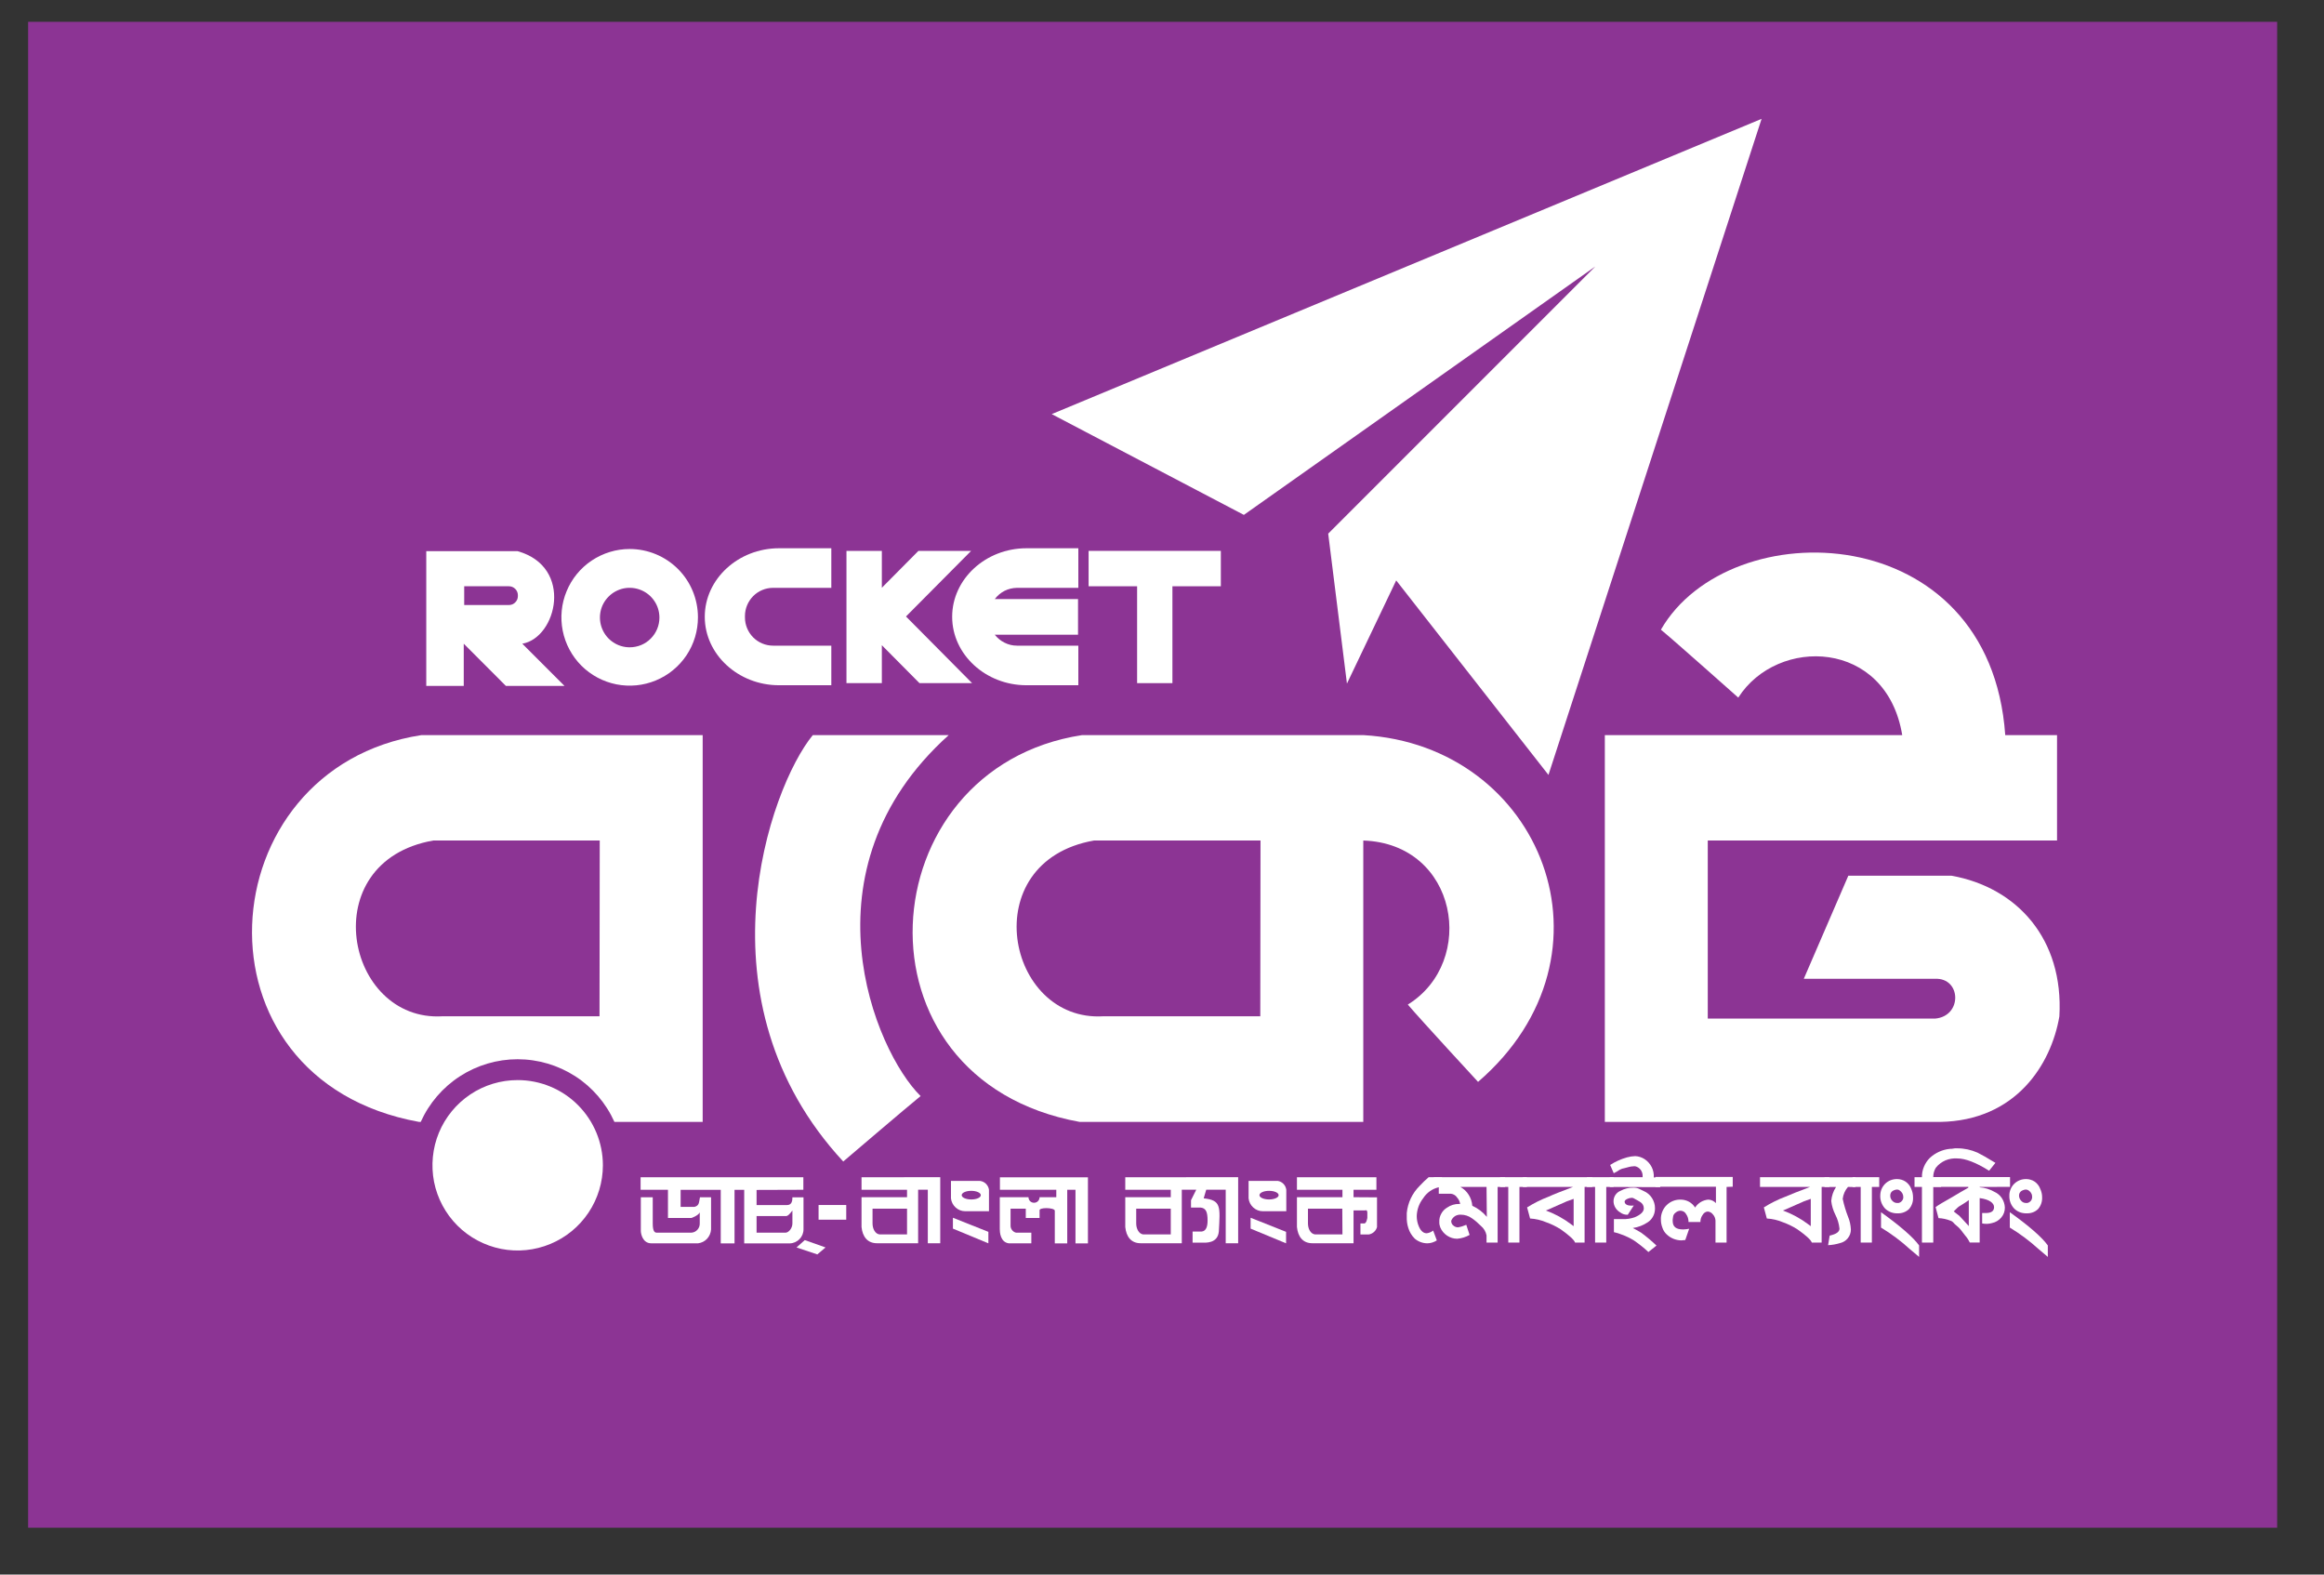 <svg width="31" height="21" viewBox="0 0 31 21" fill="none" xmlns="http://www.w3.org/2000/svg">
<rect x="0" y="0" width="31" height="21" fill="#333333" stroke="none"/>
<path d="M30.375 0.291H0.375V20.375H30.375V0.291Z" fill="#8C3494"/>
<path fill-rule="evenodd" clip-rule="evenodd" d="M21.28 3.554L17.717 7.117L17.967 9.117L18.624 7.741L20.655 10.335L23.498 1.585L14.029 5.523L16.592 6.867L21.28 3.554Z" fill="white"/>
<path d="M18.185 9.804H14.434C11.577 10.241 11.278 14.398 14.403 14.963H18.185V11.21C19.446 11.252 19.706 12.825 18.779 13.398C18.966 13.617 19.716 14.429 19.716 14.429C21.684 12.731 20.56 9.94 18.185 9.804ZM16.811 13.554H14.717C13.42 13.633 12.998 11.491 14.592 11.21H16.814L16.811 13.554Z" fill="white"/>
<path fill-rule="evenodd" clip-rule="evenodd" d="M26.03 11.679H24.655L24.061 13.054H25.811C26.163 13.038 26.179 13.554 25.811 13.585H22.78V11.21H27.439V9.804H26.748C26.545 6.898 23.069 6.812 22.155 8.398C22.335 8.546 23.187 9.304 23.187 9.304C23.71 8.484 25.163 8.523 25.374 9.804H21.407V14.963H25.876C26.891 14.947 27.36 14.197 27.47 13.556C27.53 12.523 26.905 11.835 26.03 11.679Z" fill="white"/>
<path fill-rule="evenodd" clip-rule="evenodd" d="M12.655 9.804H10.842C10.264 10.507 9.264 13.351 11.248 15.491C11.248 15.491 12.108 14.757 12.28 14.618C11.671 14.021 10.655 11.601 12.655 9.804Z" fill="white"/>
<path fill-rule="evenodd" clip-rule="evenodd" d="M8.042 15.541C8.042 15.766 7.975 15.986 7.85 16.173C7.725 16.36 7.548 16.505 7.34 16.591C7.132 16.677 6.904 16.7 6.683 16.656C6.463 16.612 6.26 16.504 6.101 16.345C5.942 16.186 5.834 15.983 5.79 15.763C5.747 15.543 5.769 15.314 5.855 15.106C5.941 14.899 6.087 14.721 6.274 14.596C6.461 14.471 6.68 14.405 6.905 14.405C7.206 14.405 7.496 14.524 7.709 14.738C7.922 14.951 8.042 15.24 8.042 15.541Z" fill="white"/>
<path fill-rule="evenodd" clip-rule="evenodd" d="M5.622 9.804C2.765 10.241 2.466 14.398 5.591 14.963H5.612C5.724 14.714 5.906 14.502 6.135 14.354C6.364 14.206 6.631 14.127 6.904 14.127C7.177 14.127 7.444 14.206 7.674 14.354C7.903 14.502 8.084 14.714 8.196 14.963H9.373V9.804H5.622ZM7.997 13.554H5.903C4.607 13.633 4.184 11.491 5.778 11.21H8L7.997 13.554Z" fill="white"/>
<path fill-rule="evenodd" clip-rule="evenodd" d="M6.967 8.585C7.428 8.506 7.655 7.562 6.905 7.351H5.686V9.148H6.186V8.585L6.748 9.148H7.53L6.967 8.585ZM6.908 7.95C6.908 7.966 6.905 7.981 6.899 7.996C6.893 8.01 6.884 8.023 6.873 8.034C6.862 8.045 6.849 8.054 6.835 8.06C6.821 8.066 6.805 8.069 6.79 8.069H6.192V7.819H6.79C6.821 7.819 6.851 7.832 6.873 7.854C6.895 7.876 6.908 7.906 6.908 7.937V7.95Z" fill="white"/>
<path fill-rule="evenodd" clip-rule="evenodd" d="M8.399 7.322C8.219 7.322 8.043 7.376 7.893 7.476C7.743 7.576 7.627 7.718 7.558 7.885C7.489 8.051 7.471 8.234 7.506 8.411C7.541 8.588 7.628 8.75 7.755 8.878C7.883 9.005 8.045 9.092 8.222 9.127C8.398 9.162 8.582 9.144 8.748 9.075C8.915 9.006 9.057 8.889 9.157 8.74C9.257 8.59 9.31 8.414 9.31 8.233C9.31 7.992 9.215 7.76 9.044 7.589C8.873 7.418 8.641 7.322 8.399 7.322ZM8.399 8.633C8.321 8.633 8.244 8.61 8.179 8.566C8.114 8.523 8.063 8.461 8.033 8.388C8.003 8.316 7.995 8.236 8.01 8.159C8.025 8.082 8.063 8.011 8.119 7.956C8.174 7.9 8.245 7.863 8.322 7.847C8.399 7.832 8.479 7.84 8.551 7.87C8.624 7.9 8.686 7.951 8.729 8.016C8.773 8.081 8.796 8.158 8.796 8.237C8.796 8.342 8.754 8.443 8.68 8.517C8.606 8.592 8.505 8.633 8.399 8.633Z" fill="white"/>
<path fill-rule="evenodd" clip-rule="evenodd" d="M13.566 7.84H14.384V7.312H13.692C13.147 7.312 12.701 7.723 12.701 8.226C12.701 8.728 13.147 9.139 13.692 9.139H14.384V8.611H13.566C13.508 8.611 13.452 8.598 13.401 8.572C13.349 8.547 13.305 8.51 13.269 8.465H14.38V7.99H13.269C13.304 7.944 13.349 7.906 13.4 7.88C13.451 7.854 13.508 7.841 13.566 7.84Z" fill="white"/>
<path fill-rule="evenodd" clip-rule="evenodd" d="M10.312 8.611C10.212 8.611 10.117 8.571 10.047 8.501C9.977 8.43 9.937 8.335 9.937 8.236V8.215C9.937 8.116 9.977 8.021 10.047 7.95C10.117 7.88 10.212 7.84 10.312 7.84H11.089V7.312H10.391C9.847 7.312 9.401 7.723 9.401 8.226C9.401 8.728 9.847 9.139 10.391 9.139H11.089V8.611H10.312Z" fill="white"/>
<path fill-rule="evenodd" clip-rule="evenodd" d="M16.285 7.347H14.521V7.819H15.168V9.111H15.639V7.819H16.285V7.347Z" fill="white"/>
<path d="M12.085 8.222L12.954 7.347H12.251L11.763 7.839V7.347H11.291V9.111H11.763V8.605L12.265 9.111H12.967L12.085 8.222Z" fill="white"/>
<path d="M19.189 15.835C19.104 15.855 19.03 15.908 18.983 15.982C18.93 16.05 18.9 16.133 18.898 16.22C18.898 16.268 18.908 16.317 18.928 16.361C18.953 16.418 18.988 16.448 19.031 16.448C19.062 16.444 19.092 16.432 19.117 16.412L19.166 16.543C19.127 16.568 19.082 16.582 19.037 16.582C18.976 16.581 18.918 16.559 18.872 16.52C18.832 16.481 18.803 16.433 18.786 16.379C18.77 16.33 18.763 16.278 18.765 16.226V16.178C18.778 16.042 18.838 15.914 18.936 15.817C18.974 15.776 19.014 15.737 19.057 15.7H19.235V15.83L19.189 15.835Z" fill="white"/>
<path d="M19.977 15.83V16.572H19.829V16.477C19.82 16.427 19.793 16.382 19.754 16.35C19.717 16.312 19.677 16.278 19.634 16.248C19.59 16.216 19.538 16.2 19.484 16.2C19.459 16.199 19.434 16.205 19.412 16.217C19.391 16.23 19.373 16.249 19.362 16.271C19.359 16.278 19.358 16.285 19.358 16.292C19.359 16.302 19.362 16.313 19.367 16.322C19.372 16.331 19.378 16.339 19.387 16.345C19.403 16.36 19.424 16.368 19.446 16.369C19.485 16.363 19.523 16.351 19.559 16.335L19.603 16.47C19.552 16.499 19.496 16.516 19.438 16.521C19.389 16.521 19.342 16.506 19.302 16.479C19.262 16.452 19.23 16.414 19.212 16.37C19.203 16.347 19.198 16.322 19.199 16.298C19.197 16.259 19.206 16.221 19.225 16.187C19.243 16.153 19.27 16.125 19.304 16.105C19.35 16.073 19.406 16.056 19.462 16.057H19.477C19.472 16.024 19.458 15.994 19.435 15.97C19.427 15.956 19.415 15.945 19.401 15.937C19.387 15.928 19.372 15.923 19.356 15.921H19.192V15.83H19.125V15.7H20.077V15.83H19.977ZM19.829 15.83H19.48C19.525 15.855 19.564 15.891 19.591 15.935C19.619 15.979 19.635 16.029 19.639 16.081C19.713 16.115 19.78 16.165 19.833 16.229L19.829 15.83Z" fill="white"/>
<path d="M20.268 15.83V16.572H20.119V15.83H20.01V15.7H20.367V15.83H20.268Z" fill="white"/>
<path d="M20.983 15.83H20.314V15.7H21.24V15.83H21.137V16.572H21.01C20.997 16.534 20.93 16.475 20.818 16.395C20.756 16.356 20.691 16.324 20.622 16.3C20.554 16.272 20.483 16.255 20.41 16.251L20.37 16.103C20.461 16.046 20.557 15.998 20.657 15.96C20.719 15.931 20.829 15.888 20.983 15.83ZM20.991 15.989L20.902 16.021L20.649 16.133L20.62 16.145C20.741 16.188 20.854 16.25 20.956 16.327L20.991 16.353V15.989Z" fill="white"/>
<path d="M21.426 15.83V16.572H21.277V15.83H21.168V15.7H21.524V15.83H21.426Z" fill="white"/>
<path d="M21.473 15.83V15.7H21.911C21.911 15.696 21.911 15.693 21.911 15.689C21.913 15.659 21.904 15.629 21.887 15.604C21.869 15.58 21.844 15.562 21.815 15.555C21.805 15.553 21.796 15.553 21.786 15.555C21.767 15.555 21.747 15.559 21.728 15.564L21.671 15.579C21.648 15.582 21.626 15.59 21.605 15.601C21.58 15.619 21.554 15.634 21.526 15.647L21.478 15.537C21.547 15.492 21.623 15.458 21.702 15.436C21.738 15.426 21.775 15.42 21.812 15.419C21.857 15.421 21.9 15.435 21.937 15.459C21.977 15.485 22.01 15.522 22.032 15.565C22.053 15.607 22.063 15.655 22.06 15.703H22.146V15.833L21.473 15.83ZM21.988 16.698C21.928 16.642 21.864 16.591 21.797 16.545C21.745 16.513 21.691 16.486 21.634 16.466C21.6 16.452 21.564 16.441 21.528 16.433V16.259H21.585H21.643C21.699 16.261 21.754 16.253 21.807 16.234C21.886 16.2 21.927 16.161 21.927 16.115C21.927 16.098 21.922 16.082 21.915 16.068C21.907 16.053 21.895 16.041 21.881 16.032C21.852 16.014 21.822 15.998 21.791 15.981C21.783 15.977 21.775 15.975 21.766 15.975C21.746 15.976 21.726 15.98 21.708 15.989C21.681 16.001 21.669 16.015 21.671 16.03C21.677 16.068 21.717 16.085 21.793 16.078L21.713 16.201C21.677 16.203 21.642 16.192 21.614 16.171C21.587 16.155 21.564 16.134 21.548 16.107C21.532 16.081 21.523 16.051 21.523 16.02C21.523 15.99 21.532 15.961 21.548 15.937C21.565 15.912 21.588 15.893 21.616 15.882C21.669 15.853 21.729 15.838 21.789 15.84C21.814 15.839 21.839 15.844 21.862 15.854C21.883 15.863 21.904 15.873 21.924 15.884C21.97 15.903 22.009 15.936 22.036 15.978C22.063 16.02 22.077 16.068 22.076 16.118C22.076 16.154 22.068 16.189 22.052 16.22C22.036 16.252 22.012 16.279 21.983 16.299C21.922 16.34 21.853 16.368 21.78 16.378C21.806 16.39 21.843 16.412 21.893 16.441C21.964 16.494 22.032 16.551 22.096 16.612L21.988 16.698Z" fill="white"/>
<path d="M23.031 15.83V16.572H22.883V16.278C22.881 16.248 22.87 16.22 22.85 16.198C22.842 16.187 22.831 16.177 22.819 16.17C22.807 16.163 22.793 16.159 22.779 16.158C22.765 16.159 22.752 16.164 22.741 16.171C22.729 16.179 22.72 16.189 22.713 16.201C22.692 16.229 22.681 16.263 22.682 16.298H22.523C22.524 16.26 22.513 16.223 22.491 16.192C22.484 16.179 22.474 16.168 22.461 16.16C22.448 16.152 22.433 16.148 22.418 16.147C22.394 16.147 22.37 16.156 22.352 16.172C22.342 16.179 22.334 16.187 22.328 16.197C22.322 16.207 22.318 16.218 22.317 16.229L22.312 16.267V16.283C22.312 16.363 22.359 16.397 22.453 16.397C22.479 16.396 22.506 16.393 22.532 16.388L22.48 16.538L22.425 16.543C22.353 16.541 22.284 16.513 22.232 16.463C22.206 16.439 22.186 16.408 22.175 16.374C22.162 16.34 22.155 16.305 22.155 16.269C22.153 16.233 22.159 16.197 22.172 16.164C22.185 16.13 22.204 16.099 22.23 16.074C22.255 16.049 22.285 16.029 22.319 16.016C22.352 16.003 22.387 15.998 22.423 15.999C22.461 16 22.498 16.01 22.531 16.028C22.564 16.047 22.591 16.073 22.611 16.105C22.63 16.075 22.656 16.05 22.687 16.031C22.718 16.013 22.752 16.002 22.788 15.999C22.827 16.001 22.863 16.018 22.889 16.046V15.827H22.081V15.697H23.113V15.827L23.031 15.83Z" fill="white"/>
<path d="M24.145 15.83H23.477V15.7H24.402V15.83H24.299V16.572H24.168C24.155 16.534 24.088 16.475 23.975 16.395C23.914 16.356 23.848 16.324 23.78 16.3C23.712 16.272 23.641 16.255 23.568 16.251L23.528 16.103C23.619 16.046 23.715 15.998 23.816 15.96C23.881 15.931 23.992 15.888 24.145 15.83ZM24.154 15.989L24.065 16.021L23.811 16.133L23.782 16.145C23.903 16.188 24.016 16.25 24.119 16.327L24.154 16.353V15.989Z" fill="white"/>
<path d="M24.65 15.83C24.611 15.875 24.587 15.93 24.58 15.989C24.597 16.07 24.621 16.15 24.651 16.227C24.674 16.281 24.686 16.339 24.689 16.398C24.689 16.441 24.675 16.481 24.648 16.514C24.622 16.547 24.585 16.57 24.544 16.579C24.492 16.595 24.439 16.604 24.385 16.607L24.406 16.479C24.493 16.46 24.537 16.43 24.537 16.386C24.53 16.321 24.512 16.259 24.482 16.201C24.453 16.143 24.434 16.081 24.427 16.017C24.433 15.95 24.454 15.886 24.491 15.831H24.337V15.701H24.75V15.831L24.65 15.83Z" fill="white"/>
<path d="M24.969 15.83V16.572H24.82V15.83H24.711V15.7H25.067V15.83H24.969Z" fill="white"/>
<path d="M25.311 16.182C25.28 16.183 25.25 16.178 25.221 16.167C25.192 16.156 25.166 16.139 25.144 16.117C25.102 16.071 25.079 16.01 25.081 15.948C25.081 15.918 25.086 15.889 25.097 15.862C25.108 15.834 25.125 15.81 25.145 15.789C25.166 15.768 25.191 15.752 25.218 15.741C25.246 15.73 25.275 15.725 25.304 15.725C25.346 15.725 25.386 15.737 25.42 15.76C25.454 15.784 25.48 15.817 25.494 15.856C25.51 15.891 25.518 15.928 25.518 15.966C25.522 16.024 25.503 16.081 25.465 16.125C25.445 16.144 25.42 16.16 25.394 16.169C25.368 16.179 25.34 16.183 25.311 16.182ZM25.474 16.658C25.356 16.55 25.228 16.455 25.091 16.372V16.167C25.349 16.353 25.519 16.5 25.599 16.61V16.763L25.474 16.658ZM25.342 15.878C25.33 15.868 25.314 15.864 25.298 15.865C25.241 15.875 25.214 15.902 25.214 15.948C25.214 15.973 25.224 15.997 25.241 16.014C25.249 16.023 25.259 16.031 25.27 16.036C25.28 16.041 25.292 16.044 25.304 16.044H25.325C25.343 16.04 25.359 16.03 25.371 16.015C25.383 16.001 25.389 15.983 25.388 15.964C25.388 15.947 25.384 15.931 25.376 15.916C25.368 15.902 25.357 15.889 25.342 15.88V15.878Z" fill="white"/>
<path d="M26.533 15.614C26.36 15.505 26.216 15.45 26.109 15.45C26.055 15.446 26 15.455 25.95 15.476C25.9 15.498 25.856 15.531 25.822 15.574C25.799 15.612 25.787 15.656 25.788 15.7H25.892V15.83H25.788V16.572H25.637V15.83H25.538V15.7H25.637C25.636 15.653 25.645 15.605 25.663 15.562C25.681 15.518 25.708 15.477 25.741 15.444C25.815 15.375 25.91 15.332 26.01 15.322C26.022 15.322 26.044 15.322 26.077 15.315H26.109C26.202 15.315 26.294 15.335 26.379 15.373C26.427 15.396 26.506 15.441 26.617 15.509L26.533 15.614Z" fill="white"/>
<path d="M26.407 15.83V15.835C26.475 15.84 26.541 15.86 26.601 15.894C26.642 15.912 26.677 15.941 26.702 15.978C26.727 16.016 26.741 16.059 26.743 16.104C26.744 16.153 26.727 16.201 26.695 16.238C26.663 16.276 26.62 16.302 26.571 16.312C26.529 16.324 26.484 16.326 26.44 16.317V16.178H26.488C26.562 16.178 26.599 16.152 26.599 16.099C26.599 16.045 26.535 15.995 26.407 15.979V16.571H26.275C26.258 16.536 26.237 16.504 26.212 16.476C26.206 16.468 26.187 16.443 26.155 16.402C26.14 16.383 26.123 16.366 26.104 16.351C26.084 16.336 26.067 16.319 26.051 16.3C26.042 16.291 26.03 16.284 26.017 16.28C25.966 16.26 25.912 16.248 25.858 16.246L25.819 16.099C25.851 16.075 25.925 16.03 26.04 15.966C26.049 15.96 26.083 15.939 26.144 15.904L26.256 15.84V15.829H25.787V15.698H26.812V15.829L26.407 15.83ZM26.262 16.006C26.237 16.024 26.201 16.049 26.151 16.079C26.134 16.087 26.12 16.098 26.107 16.111L26.061 16.156C26.077 16.17 26.101 16.19 26.136 16.215C26.169 16.253 26.211 16.294 26.262 16.352V16.006Z" fill="white"/>
<path d="M27.033 16.182C27.002 16.183 26.971 16.178 26.942 16.167C26.914 16.156 26.887 16.139 26.866 16.117C26.823 16.071 26.801 16.01 26.803 15.948C26.802 15.918 26.808 15.889 26.819 15.862C26.83 15.834 26.846 15.81 26.867 15.789C26.888 15.768 26.913 15.752 26.94 15.741C26.967 15.73 26.997 15.725 27.026 15.725C27.067 15.725 27.108 15.737 27.142 15.76C27.175 15.784 27.201 15.817 27.215 15.856C27.231 15.89 27.24 15.928 27.24 15.966C27.243 16.024 27.224 16.081 27.186 16.125C27.166 16.144 27.142 16.16 27.116 16.169C27.089 16.179 27.061 16.183 27.033 16.182ZM27.192 16.658C27.074 16.551 26.946 16.455 26.809 16.372V16.167C27.067 16.352 27.237 16.5 27.316 16.61V16.763L27.192 16.658ZM27.061 15.878C27.048 15.868 27.032 15.864 27.016 15.865C26.96 15.875 26.932 15.902 26.932 15.948C26.933 15.973 26.943 15.997 26.96 16.014C26.968 16.023 26.977 16.031 26.988 16.036C26.999 16.041 27.011 16.044 27.023 16.044H27.043C27.061 16.04 27.078 16.03 27.09 16.015C27.101 16.001 27.107 15.983 27.107 15.964C27.107 15.948 27.104 15.931 27.096 15.917C27.089 15.902 27.078 15.889 27.064 15.88L27.061 15.878Z" fill="white"/>
<path d="M10.625 16.637L10.902 16.73L11.012 16.637L10.735 16.539L10.625 16.637Z" fill="white"/>
<path d="M10.716 15.868V15.701H8.545V15.868H8.91V16.244H9.223C9.223 16.244 9.312 16.214 9.334 16.17V16.317C9.335 16.348 9.324 16.378 9.303 16.401C9.283 16.424 9.254 16.438 9.223 16.44H8.762C8.735 16.44 8.707 16.428 8.707 16.317V15.968H8.548V16.416C8.548 16.452 8.571 16.582 8.688 16.582H9.312C9.358 16.576 9.401 16.555 9.432 16.521C9.463 16.487 9.482 16.443 9.485 16.397V15.968H9.337C9.322 16.034 9.331 16.079 9.263 16.096H9.079V15.869H9.614V16.583H9.798V15.869H9.927V16.583H10.534C10.584 16.582 10.631 16.561 10.665 16.525C10.7 16.49 10.719 16.442 10.718 16.392V15.969H10.57C10.57 16.01 10.565 16.072 10.497 16.072H10.092V15.87L10.716 15.868ZM10.478 16.218C10.506 16.226 10.543 16.181 10.57 16.144V16.317C10.57 16.382 10.519 16.44 10.478 16.44H10.092V16.218H10.478Z" fill="white"/>
<path d="M11.288 16.071H10.919V16.267H11.288V16.071Z" fill="white"/>
<path d="M11.492 15.701V15.868H12.099V15.967H11.492V16.364C11.505 16.494 11.572 16.581 11.698 16.581H12.247V15.867H12.376V16.581H12.542V15.7L11.492 15.701ZM12.099 16.463H11.731C11.675 16.456 11.639 16.39 11.639 16.317V16.12H12.099V16.463Z" fill="white"/>
<path d="M13.338 15.868H14.09V15.967H13.867C13.867 15.987 13.859 16.006 13.845 16.02C13.831 16.034 13.813 16.041 13.793 16.041C13.774 16.041 13.755 16.034 13.741 16.02C13.727 16.006 13.719 15.987 13.719 15.967H13.336V16.39C13.336 16.431 13.342 16.565 13.455 16.582H13.757V16.44H13.553C13.531 16.435 13.512 16.422 13.499 16.404C13.485 16.386 13.479 16.364 13.48 16.341V16.12H13.683V16.244H13.867V16.145C13.855 16.1 14.06 16.104 14.07 16.145V16.583H14.236V15.868H14.346V16.583H14.512V15.702H13.338V15.868Z" fill="white"/>
<path d="M13.074 15.75H12.685V15.982C12.69 16.029 12.712 16.072 12.747 16.104C12.782 16.136 12.827 16.154 12.874 16.154H13.192V15.868C13.188 15.838 13.174 15.811 13.153 15.789C13.132 15.768 13.104 15.754 13.074 15.75ZM12.955 15.997C12.885 15.997 12.828 15.971 12.828 15.94C12.828 15.908 12.885 15.882 12.955 15.882C13.026 15.882 13.083 15.908 13.083 15.94C13.083 15.971 13.028 15.997 12.958 15.997H12.955Z" fill="white"/>
<path d="M12.711 16.241V16.386L13.184 16.582V16.429L12.711 16.241Z" fill="white"/>
<path d="M17.047 15.75H16.655V15.982C16.66 16.029 16.682 16.072 16.717 16.104C16.752 16.136 16.797 16.154 16.844 16.154H17.158V15.868C17.154 15.839 17.142 15.812 17.122 15.791C17.102 15.77 17.076 15.755 17.047 15.75ZM16.928 15.997C16.857 15.997 16.8 15.971 16.8 15.94C16.8 15.908 16.857 15.882 16.928 15.882C17 15.882 17.056 15.908 17.056 15.94C17.056 15.971 16.999 15.997 16.928 15.997Z" fill="white"/>
<path d="M16.682 16.241V16.386L17.155 16.582V16.429L16.682 16.241Z" fill="white"/>
<path d="M18.055 15.967V15.868H18.36V15.701H17.3V15.868H17.907V15.967H17.3V16.364C17.313 16.494 17.379 16.581 17.505 16.581H18.055V16.143H18.202C18.227 16.143 18.233 16.131 18.239 16.168V16.244C18.23 16.28 18.227 16.305 18.202 16.317H18.147V16.464H18.258C18.284 16.46 18.308 16.448 18.327 16.431C18.347 16.414 18.361 16.391 18.368 16.366V15.969L18.055 15.967ZM17.907 16.463H17.539C17.483 16.455 17.447 16.39 17.447 16.317V16.12H17.905V16.144L17.907 16.463Z" fill="white"/>
<path d="M15.01 15.701V15.868H15.617V15.967H15.01V16.364C15.023 16.494 15.089 16.581 15.215 16.581H15.764V15.867H15.957L15.887 16.007V16.105H16.015C16.084 16.113 16.108 16.159 16.108 16.278C16.108 16.357 16.089 16.419 16.029 16.425H15.908V16.573H16.038C16.074 16.573 16.243 16.589 16.258 16.425C16.276 16.093 16.292 16.007 16.056 15.982L16.09 15.867H16.35V16.581H16.516V15.7L15.01 15.701ZM15.617 16.463H15.248C15.193 16.456 15.156 16.39 15.156 16.317V16.12H15.617V16.463Z" fill="white"/>
</svg>

